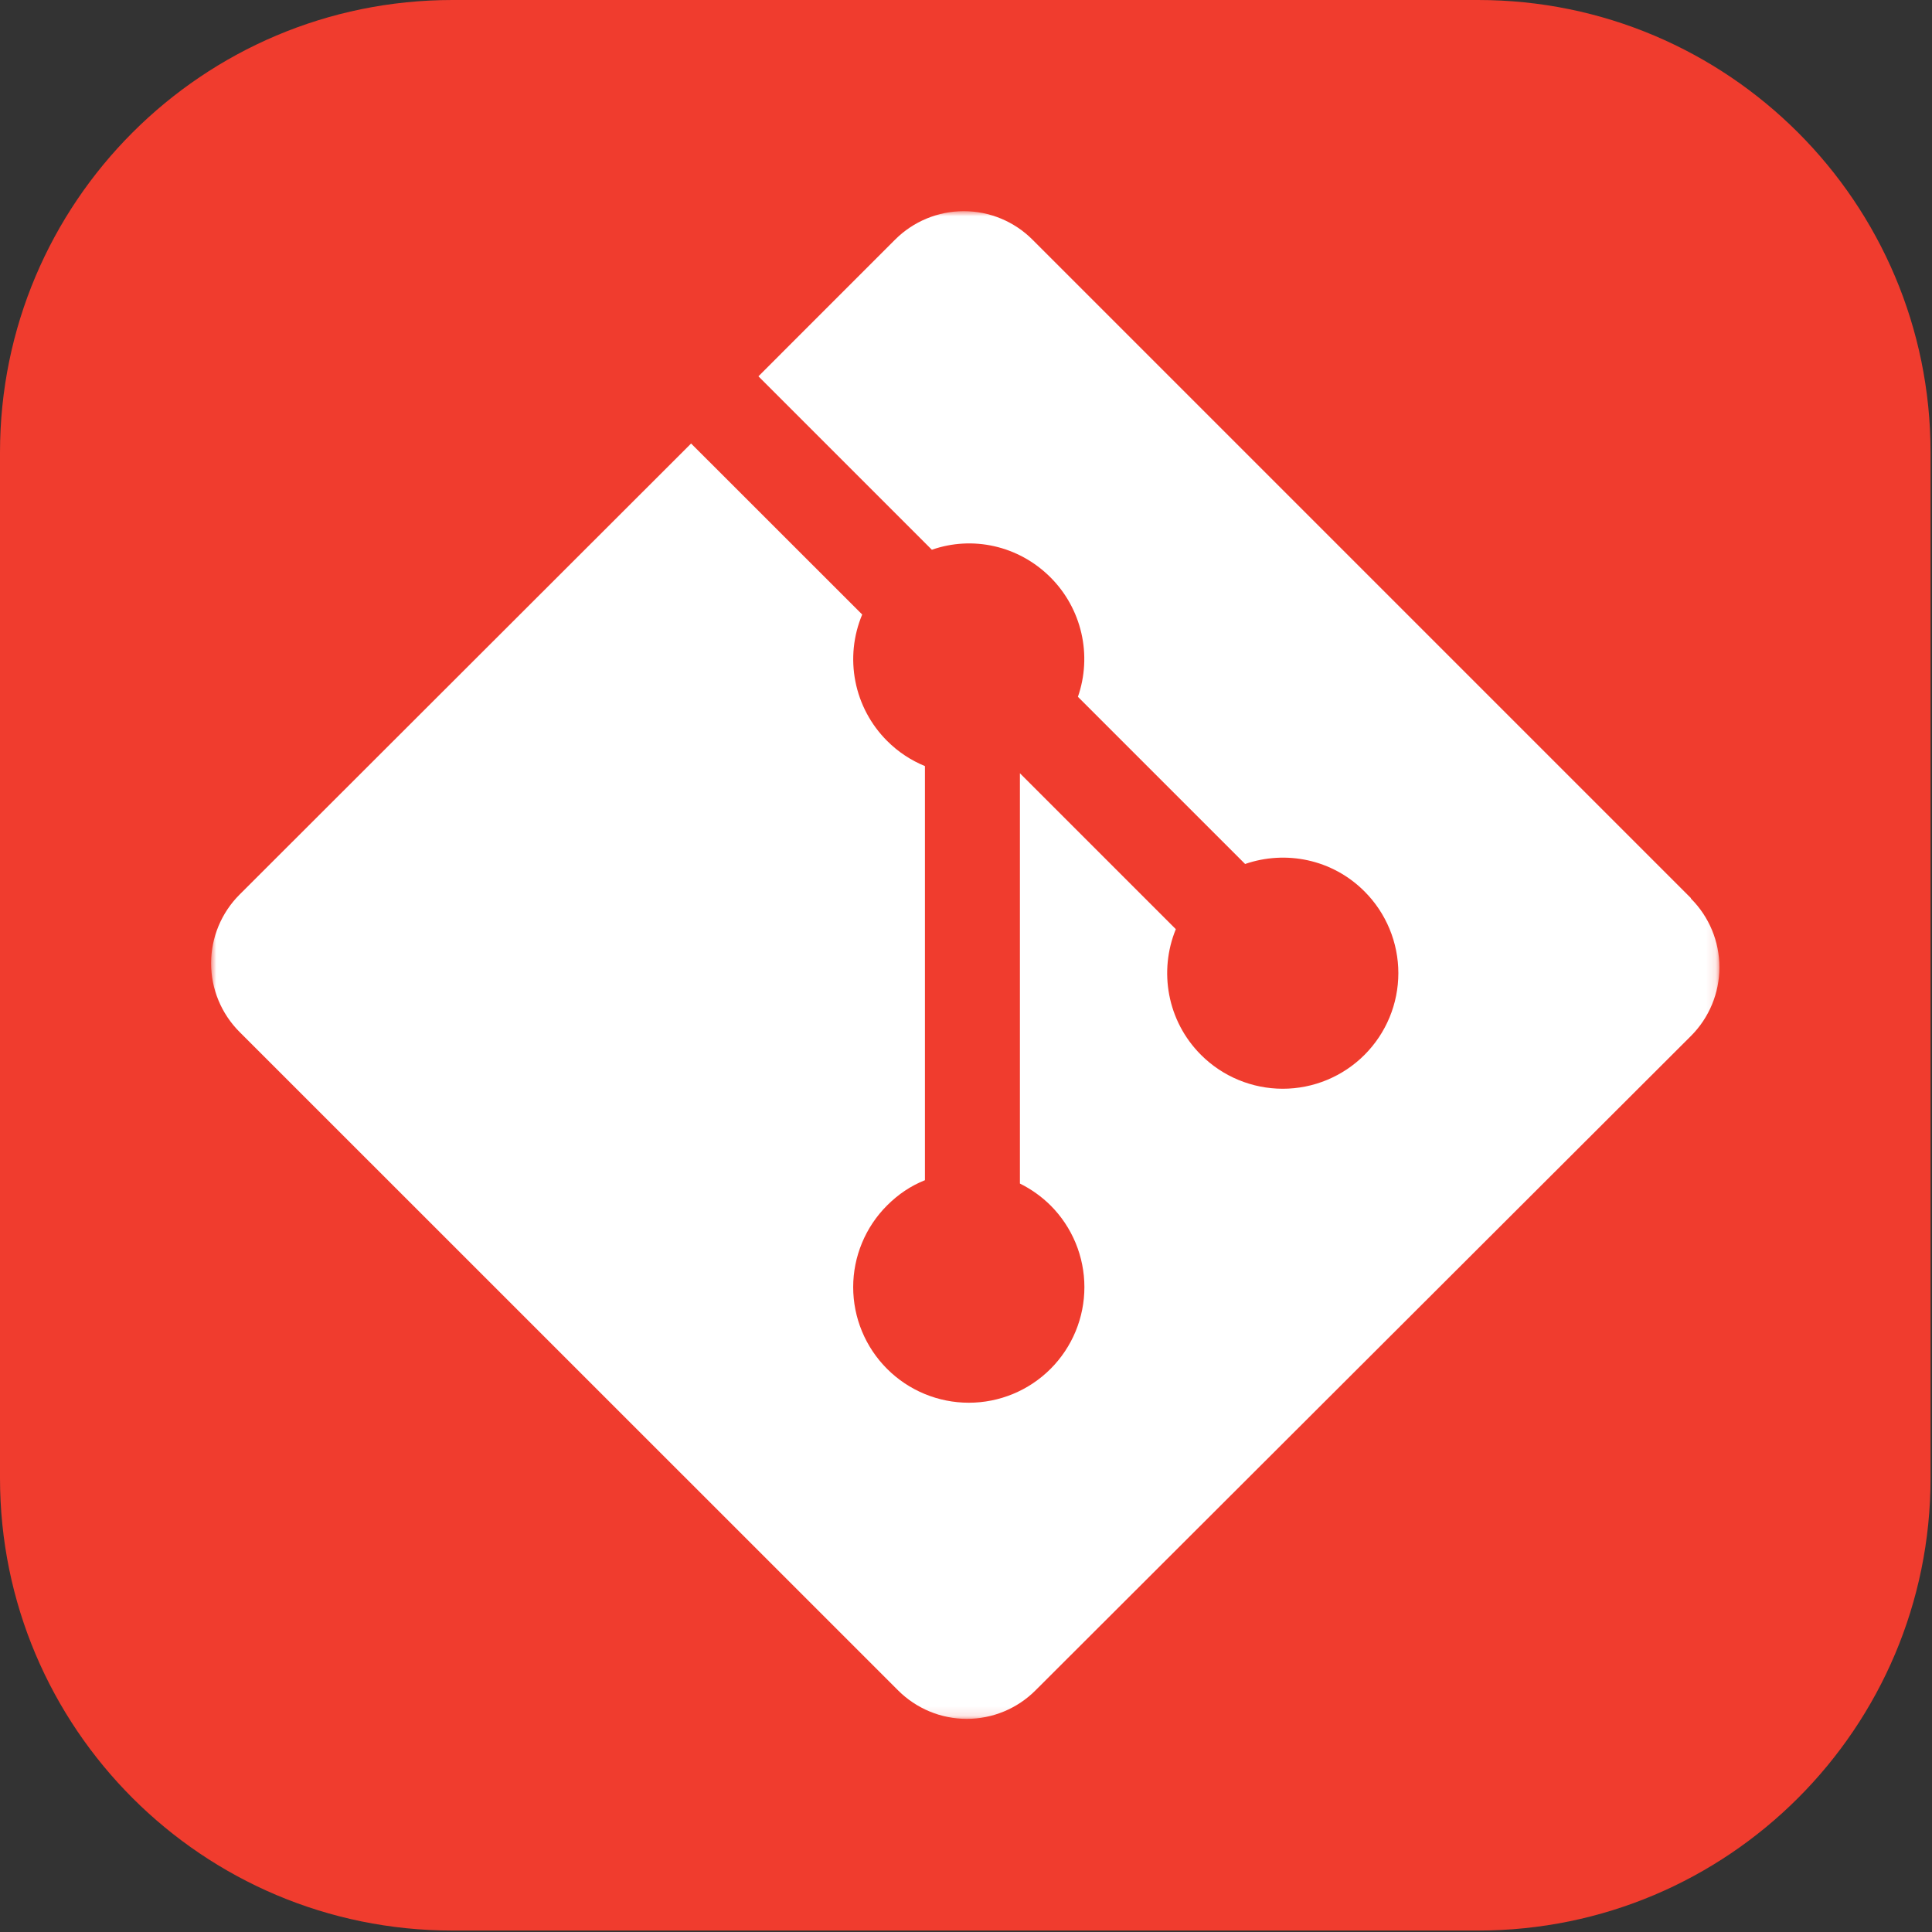 <svg width="201" height="201" viewBox="0 0 201 201" fill="none" xmlns="http://www.w3.org/2000/svg">
<rect x="0" y="0" width="201" height="201" fill="#333333" stroke="none"/>
<g clip-path="url(#clip0_1018_4872)">
<path d="M153.776 0H47.074C21.076 0 0 21.076 0 47.074V153.776C0 179.774 21.076 200.85 47.074 200.85H153.776C179.774 200.85 200.85 179.774 200.85 153.776V47.074C200.85 21.076 179.774 0 153.776 0Z" fill="#F03C2E"/>
<mask id="mask0_1018_4872" style="mask-type:luminance" maskUnits="userSpaceOnUse" x="21" y="21" width="158" height="158">
<path d="M178.882 21.968H21.968V178.882H178.882V21.968Z" fill="white"/>
</mask>
<g mask="url(#mask0_1018_4872)">
<path d="M175.921 93.438L107.413 24.93C106.475 23.991 105.361 23.247 104.136 22.739C102.909 22.231 101.595 21.969 100.268 21.969C98.942 21.969 97.627 22.231 96.401 22.739C95.176 23.247 94.062 23.991 93.124 24.93L78.904 39.15L96.949 57.195C101.146 55.724 105.952 56.729 109.296 60.074C110.888 61.668 111.999 63.679 112.503 65.875C113.007 68.071 112.883 70.365 112.144 72.494L129.538 89.887C133.745 88.436 138.599 89.372 141.958 92.741C143.075 93.858 143.961 95.184 144.565 96.643C145.169 98.103 145.48 99.666 145.48 101.246C145.479 102.825 145.169 104.389 144.564 105.848C143.959 107.306 143.073 108.632 141.956 109.749C140.839 110.866 139.513 111.751 138.054 112.355C136.595 112.96 135.031 113.271 133.452 113.27C131.872 113.27 130.308 112.958 128.849 112.354C127.39 111.749 126.064 110.864 124.948 109.746C121.417 106.216 120.545 101.018 122.33 96.668L106.109 80.447V123.134C107.286 123.716 108.362 124.485 109.296 125.409C110.412 126.525 111.298 127.85 111.903 129.31C112.507 130.768 112.818 132.332 112.818 133.911C112.818 135.491 112.507 137.054 111.903 138.513C111.298 139.972 110.412 141.298 109.296 142.414C108.179 143.531 106.853 144.417 105.395 145.021C103.935 145.625 102.372 145.936 100.793 145.936C99.214 145.936 97.65 145.625 96.192 145.021C94.732 144.417 93.406 143.531 92.29 142.414C91.172 141.298 90.285 139.973 89.681 138.514C89.075 137.055 88.763 135.491 88.763 133.911C88.763 132.332 89.075 130.768 89.681 129.309C90.285 127.85 91.172 126.524 92.29 125.409C93.452 124.252 94.742 123.374 96.228 122.785V79.702C94.796 79.114 93.452 78.246 92.29 77.079C90.602 75.393 89.454 73.242 88.993 70.9C88.532 68.559 88.778 66.133 89.701 63.933L71.901 46.142L24.925 93.07C23.986 94.008 23.241 95.122 22.732 96.348C22.224 97.575 21.962 98.889 21.962 100.216C21.962 101.544 22.224 102.859 22.732 104.085C23.241 105.311 23.986 106.425 24.925 107.364L93.438 175.866C94.376 176.804 95.49 177.549 96.715 178.057C97.941 178.565 99.255 178.826 100.582 178.826C101.909 178.826 103.223 178.565 104.449 178.057C105.675 177.549 106.789 176.804 107.726 175.866L175.921 107.78C176.86 106.842 177.605 105.728 178.113 104.502C178.622 103.275 178.883 101.961 178.883 100.634C178.883 99.306 178.622 97.991 178.113 96.765C177.605 95.539 176.86 94.425 175.921 93.486" fill="white"/>
</g>
</g>
<defs>
<clipPath id="clip0_1018_4872">
<rect width="200.85" height="200.85" fill="white"/>
</clipPath>
</defs>
</svg>
